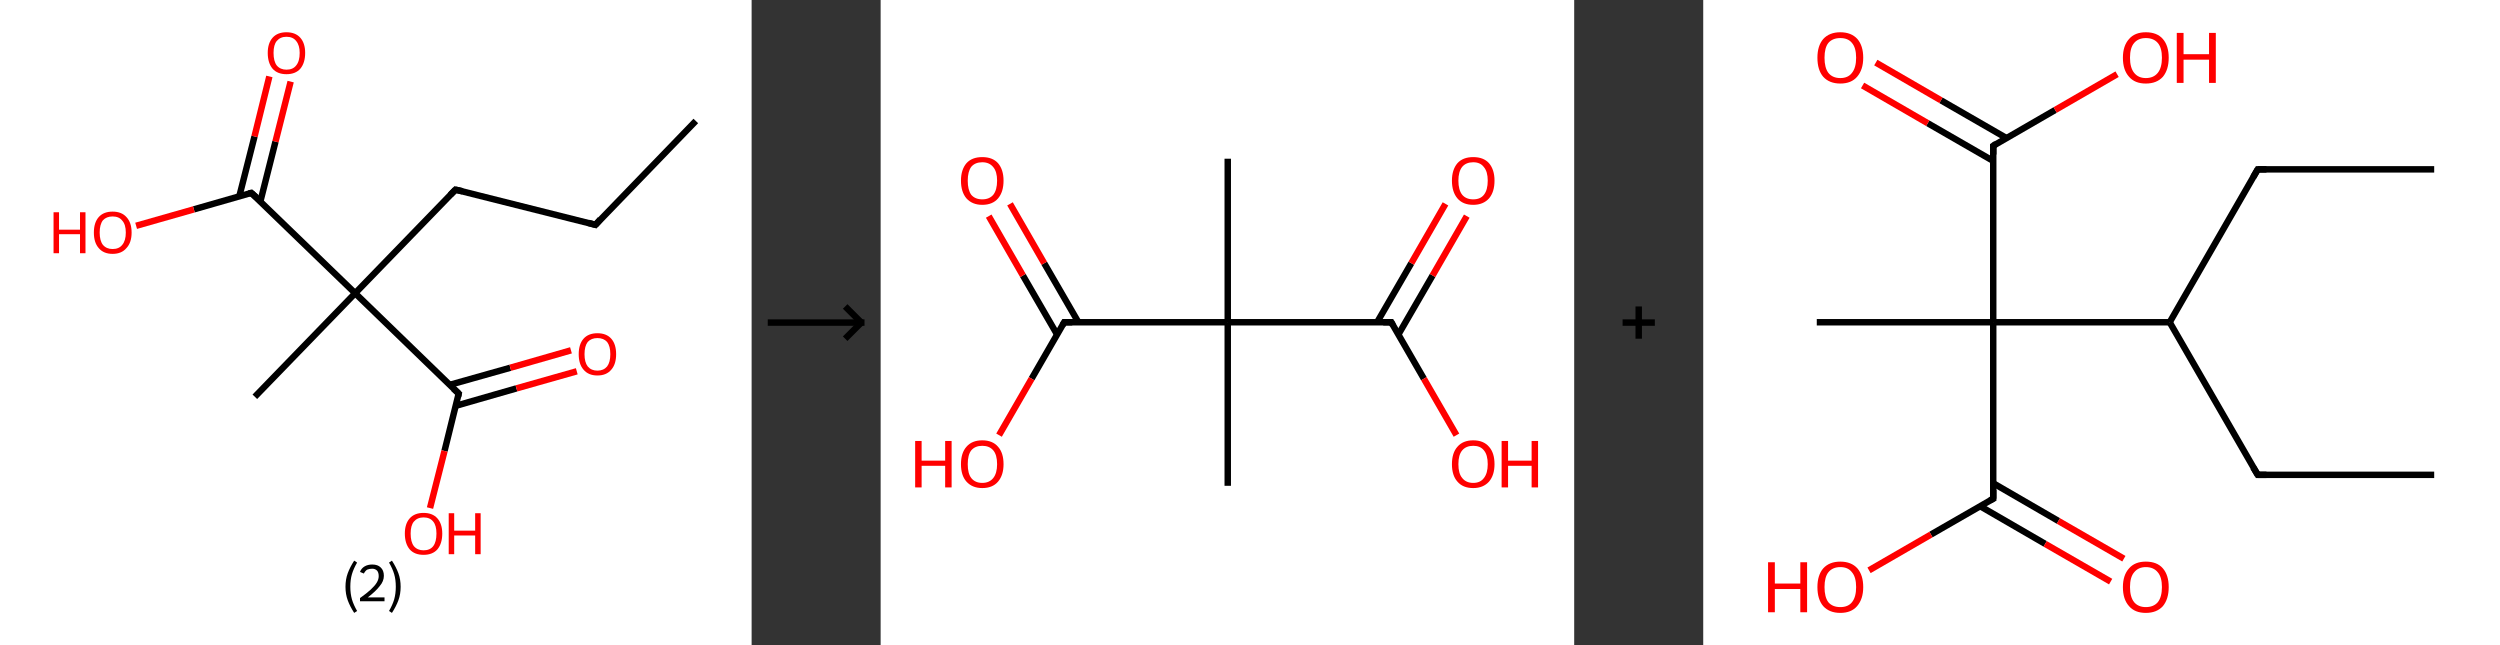 <?xml version='1.0' encoding='ASCII' standalone='yes'?>
<svg xmlns="http://www.w3.org/2000/svg" xmlns:xlink="http://www.w3.org/1999/xlink" version="1.1" width="775.0px" viewBox="0 0 775.0 200.0" height="200.0px">
  <rect x="0" y="0" width="775.0" height="200.0" fill="#333333" stroke="none"/>
  <g>
    <g transform="translate(0, 0) scale(1 1) "><!-- END OF HEADER -->
<rect style="opacity:1.0;fill:#FFFFFF;stroke:none" width="233.0" height="200.0" x="0.0" y="0.0"> </rect>
<path class="bond-0 atom-0 atom-1" d="M 215.7,37.5 L 184.6,69.7" style="fill:none;fill-rule:evenodd;stroke:#000000;stroke-width:2.0px;stroke-linecap:butt;stroke-linejoin:miter;stroke-opacity:1"/>
<path class="bond-1 atom-1 atom-2" d="M 184.6,69.7 L 141.2,58.8" style="fill:none;fill-rule:evenodd;stroke:#000000;stroke-width:2.0px;stroke-linecap:butt;stroke-linejoin:miter;stroke-opacity:1"/>
<path class="bond-2 atom-2 atom-3" d="M 141.2,58.8 L 110.1,90.9" style="fill:none;fill-rule:evenodd;stroke:#000000;stroke-width:2.0px;stroke-linecap:butt;stroke-linejoin:miter;stroke-opacity:1"/>
<path class="bond-3 atom-3 atom-4" d="M 110.1,90.9 L 79.0,123.0" style="fill:none;fill-rule:evenodd;stroke:#000000;stroke-width:2.0px;stroke-linecap:butt;stroke-linejoin:miter;stroke-opacity:1"/>
<path class="bond-4 atom-3 atom-5" d="M 110.1,90.9 L 142.2,122.0" style="fill:none;fill-rule:evenodd;stroke:#000000;stroke-width:2.0px;stroke-linecap:butt;stroke-linejoin:miter;stroke-opacity:1"/>
<path class="bond-5 atom-5 atom-6" d="M 141.3,125.8 L 160.1,120.4" style="fill:none;fill-rule:evenodd;stroke:#000000;stroke-width:2.0px;stroke-linecap:butt;stroke-linejoin:miter;stroke-opacity:1"/>
<path class="bond-5 atom-5 atom-6" d="M 160.1,120.4 L 178.8,115.1" style="fill:none;fill-rule:evenodd;stroke:#FF0000;stroke-width:2.0px;stroke-linecap:butt;stroke-linejoin:miter;stroke-opacity:1"/>
<path class="bond-5 atom-5 atom-6" d="M 139.4,119.3 L 158.2,114.0" style="fill:none;fill-rule:evenodd;stroke:#000000;stroke-width:2.0px;stroke-linecap:butt;stroke-linejoin:miter;stroke-opacity:1"/>
<path class="bond-5 atom-5 atom-6" d="M 158.2,114.0 L 177.0,108.6" style="fill:none;fill-rule:evenodd;stroke:#FF0000;stroke-width:2.0px;stroke-linecap:butt;stroke-linejoin:miter;stroke-opacity:1"/>
<path class="bond-6 atom-5 atom-7" d="M 142.2,122.0 L 137.8,139.8" style="fill:none;fill-rule:evenodd;stroke:#000000;stroke-width:2.0px;stroke-linecap:butt;stroke-linejoin:miter;stroke-opacity:1"/>
<path class="bond-6 atom-5 atom-7" d="M 137.8,139.8 L 133.3,157.5" style="fill:none;fill-rule:evenodd;stroke:#FF0000;stroke-width:2.0px;stroke-linecap:butt;stroke-linejoin:miter;stroke-opacity:1"/>
<path class="bond-7 atom-3 atom-8" d="M 110.1,90.9 L 77.9,59.8" style="fill:none;fill-rule:evenodd;stroke:#000000;stroke-width:2.0px;stroke-linecap:butt;stroke-linejoin:miter;stroke-opacity:1"/>
<path class="bond-8 atom-8 atom-9" d="M 80.7,62.5 L 85.4,43.9" style="fill:none;fill-rule:evenodd;stroke:#000000;stroke-width:2.0px;stroke-linecap:butt;stroke-linejoin:miter;stroke-opacity:1"/>
<path class="bond-8 atom-8 atom-9" d="M 85.4,43.9 L 90.1,25.3" style="fill:none;fill-rule:evenodd;stroke:#FF0000;stroke-width:2.0px;stroke-linecap:butt;stroke-linejoin:miter;stroke-opacity:1"/>
<path class="bond-8 atom-8 atom-9" d="M 74.2,60.8 L 78.9,42.3" style="fill:none;fill-rule:evenodd;stroke:#000000;stroke-width:2.0px;stroke-linecap:butt;stroke-linejoin:miter;stroke-opacity:1"/>
<path class="bond-8 atom-8 atom-9" d="M 78.9,42.3 L 83.5,23.7" style="fill:none;fill-rule:evenodd;stroke:#FF0000;stroke-width:2.0px;stroke-linecap:butt;stroke-linejoin:miter;stroke-opacity:1"/>
<path class="bond-9 atom-8 atom-10" d="M 77.9,59.8 L 60.1,64.9" style="fill:none;fill-rule:evenodd;stroke:#000000;stroke-width:2.0px;stroke-linecap:butt;stroke-linejoin:miter;stroke-opacity:1"/>
<path class="bond-9 atom-8 atom-10" d="M 60.1,64.9 L 42.2,70.0" style="fill:none;fill-rule:evenodd;stroke:#FF0000;stroke-width:2.0px;stroke-linecap:butt;stroke-linejoin:miter;stroke-opacity:1"/>
<path d="M 186.1,68.0 L 184.6,69.7 L 182.4,69.1" style="fill:none;stroke:#000000;stroke-width:2.0px;stroke-linecap:butt;stroke-linejoin:miter;stroke-opacity:1;"/>
<path d="M 143.4,59.3 L 141.2,58.8 L 139.6,60.4" style="fill:none;stroke:#000000;stroke-width:2.0px;stroke-linecap:butt;stroke-linejoin:miter;stroke-opacity:1;"/>
<path d="M 140.6,120.5 L 142.2,122.0 L 142.0,122.9" style="fill:none;stroke:#000000;stroke-width:2.0px;stroke-linecap:butt;stroke-linejoin:miter;stroke-opacity:1;"/>
<path d="M 79.6,61.3 L 77.9,59.8 L 77.1,60.0" style="fill:none;stroke:#000000;stroke-width:2.0px;stroke-linecap:butt;stroke-linejoin:miter;stroke-opacity:1;"/>
<path class="atom-6" d="M 179.4 109.8 Q 179.4 106.7, 180.9 105.0 Q 182.4 103.3, 185.2 103.3 Q 188.0 103.3, 189.5 105.0 Q 191.0 106.7, 191.0 109.8 Q 191.0 112.9, 189.5 114.6 Q 188.0 116.4, 185.2 116.4 Q 182.4 116.4, 180.9 114.6 Q 179.4 112.9, 179.4 109.8 M 185.2 114.9 Q 187.1 114.9, 188.2 113.6 Q 189.2 112.3, 189.2 109.8 Q 189.2 107.3, 188.2 106.0 Q 187.1 104.8, 185.2 104.8 Q 183.3 104.8, 182.2 106.0 Q 181.2 107.3, 181.2 109.8 Q 181.2 112.3, 182.2 113.6 Q 183.3 114.9, 185.2 114.9 " fill="#FF0000"/>
<path class="atom-7" d="M 125.5 165.4 Q 125.5 162.4, 127.0 160.7 Q 128.5 159.0, 131.3 159.0 Q 134.1 159.0, 135.6 160.7 Q 137.1 162.4, 137.1 165.4 Q 137.1 168.5, 135.6 170.3 Q 134.1 172.0, 131.3 172.0 Q 128.5 172.0, 127.0 170.3 Q 125.5 168.5, 125.5 165.4 M 131.3 170.6 Q 133.3 170.6, 134.3 169.3 Q 135.3 168.0, 135.3 165.4 Q 135.3 162.9, 134.3 161.7 Q 133.3 160.4, 131.3 160.4 Q 129.4 160.4, 128.3 161.7 Q 127.3 162.9, 127.3 165.4 Q 127.3 168.0, 128.3 169.3 Q 129.4 170.6, 131.3 170.6 " fill="#FF0000"/>
<path class="atom-7" d="M 139.1 159.1 L 140.8 159.1 L 140.8 164.5 L 147.3 164.5 L 147.3 159.1 L 149.0 159.1 L 149.0 171.8 L 147.3 171.8 L 147.3 166.0 L 140.8 166.0 L 140.8 171.8 L 139.1 171.8 L 139.1 159.1 " fill="#FF0000"/>
<path class="atom-9" d="M 83.0 16.4 Q 83.0 13.4, 84.5 11.7 Q 86.0 10.0, 88.8 10.0 Q 91.6 10.0, 93.1 11.7 Q 94.6 13.4, 94.6 16.4 Q 94.6 19.5, 93.1 21.3 Q 91.6 23.0, 88.8 23.0 Q 86.0 23.0, 84.5 21.3 Q 83.0 19.5, 83.0 16.4 M 88.8 21.6 Q 90.8 21.6, 91.8 20.3 Q 92.9 19.0, 92.9 16.4 Q 92.9 14.0, 91.8 12.7 Q 90.8 11.4, 88.8 11.4 Q 86.9 11.4, 85.8 12.7 Q 84.8 13.9, 84.8 16.4 Q 84.8 19.0, 85.8 20.3 Q 86.9 21.6, 88.8 21.6 " fill="#FF0000"/>
<path class="atom-10" d="M 16.6 65.8 L 18.3 65.8 L 18.3 71.2 L 24.8 71.2 L 24.8 65.8 L 26.5 65.8 L 26.5 78.5 L 24.8 78.5 L 24.8 72.6 L 18.3 72.6 L 18.3 78.5 L 16.6 78.5 L 16.6 65.8 " fill="#FF0000"/>
<path class="atom-10" d="M 29.1 72.1 Q 29.1 69.0, 30.6 67.3 Q 32.1 65.6, 34.9 65.6 Q 37.7 65.6, 39.2 67.3 Q 40.8 69.0, 40.8 72.1 Q 40.8 75.2, 39.2 76.9 Q 37.7 78.7, 34.9 78.7 Q 32.1 78.7, 30.6 76.9 Q 29.1 75.2, 29.1 72.1 M 34.9 77.2 Q 36.9 77.2, 37.9 75.9 Q 39.0 74.6, 39.0 72.1 Q 39.0 69.6, 37.9 68.4 Q 36.9 67.1, 34.9 67.1 Q 33.0 67.1, 31.9 68.3 Q 30.9 69.6, 30.9 72.1 Q 30.9 74.6, 31.9 75.9 Q 33.0 77.2, 34.9 77.2 " fill="#FF0000"/>
<path class="legend" d="M 107.1 181.9 Q 107.1 179.6, 107.8 177.7 Q 108.5 175.8, 109.8 173.8 L 110.7 174.4 Q 109.6 176.3, 109.1 178.0 Q 108.6 179.7, 108.6 181.9 Q 108.6 184.0, 109.1 185.8 Q 109.6 187.5, 110.7 189.4 L 109.8 190.0 Q 108.5 188.0, 107.8 186.1 Q 107.1 184.2, 107.1 181.9 " fill="#000000"/>
<path class="legend" d="M 111.6 177.3 Q 112.0 176.2, 113.0 175.6 Q 114.0 175.0, 115.4 175.0 Q 117.1 175.0, 118.0 175.9 Q 119.0 176.8, 119.0 178.5 Q 119.0 180.2, 117.7 181.7 Q 116.5 183.3, 114.0 185.2 L 119.2 185.2 L 119.2 186.4 L 111.6 186.4 L 111.6 185.4 Q 113.7 183.9, 114.9 182.8 Q 116.2 181.6, 116.8 180.6 Q 117.4 179.6, 117.4 178.6 Q 117.4 177.5, 116.9 176.9 Q 116.3 176.3, 115.4 176.3 Q 114.5 176.3, 113.8 176.6 Q 113.2 177.0, 112.8 177.8 L 111.6 177.3 " fill="#000000"/>
<path class="legend" d="M 124.2 181.9 Q 124.2 184.2, 123.5 186.1 Q 122.8 188.0, 121.5 190.0 L 120.6 189.4 Q 121.7 187.5, 122.2 185.8 Q 122.7 184.0, 122.7 181.9 Q 122.7 179.7, 122.2 178.0 Q 121.7 176.3, 120.6 174.4 L 121.5 173.8 Q 122.8 175.8, 123.5 177.7 Q 124.2 179.6, 124.2 181.9 " fill="#000000"/>
</g>
    <g transform="translate(233.0, 0) scale(1 1) "><line x1="5" y1="100" x2="35" y2="100" style="stroke:rgb(0,0,0);stroke-width:2"/>
  <line x1="34" y1="100" x2="29" y2="95" style="stroke:rgb(0,0,0);stroke-width:2"/>
  <line x1="34" y1="100" x2="29" y2="105" style="stroke:rgb(0,0,0);stroke-width:2"/>
</g>
    <g transform="translate(273.0, 0) scale(1 1) "><!-- END OF HEADER -->
<rect style="opacity:1.0;fill:#FFFFFF;stroke:none" width="215.0" height="200.0" x="0.0" y="0.0"> </rect>
<path class="bond-0 atom-0 atom-1" d="M 107.6,49.2 L 107.6,99.9" style="fill:none;fill-rule:evenodd;stroke:#000000;stroke-width:2.0px;stroke-linecap:butt;stroke-linejoin:miter;stroke-opacity:1"/>
<path class="bond-1 atom-1 atom-2" d="M 107.6,99.9 L 107.6,150.6" style="fill:none;fill-rule:evenodd;stroke:#000000;stroke-width:2.0px;stroke-linecap:butt;stroke-linejoin:miter;stroke-opacity:1"/>
<path class="bond-2 atom-1 atom-3" d="M 107.6,99.9 L 56.9,99.9" style="fill:none;fill-rule:evenodd;stroke:#000000;stroke-width:2.0px;stroke-linecap:butt;stroke-linejoin:miter;stroke-opacity:1"/>
<path class="bond-3 atom-3 atom-4" d="M 61.3,99.9 L 50.7,81.6" style="fill:none;fill-rule:evenodd;stroke:#000000;stroke-width:2.0px;stroke-linecap:butt;stroke-linejoin:miter;stroke-opacity:1"/>
<path class="bond-3 atom-3 atom-4" d="M 50.7,81.6 L 40.1,63.2" style="fill:none;fill-rule:evenodd;stroke:#FF0000;stroke-width:2.0px;stroke-linecap:butt;stroke-linejoin:miter;stroke-opacity:1"/>
<path class="bond-3 atom-3 atom-4" d="M 54.7,103.7 L 44.1,85.4" style="fill:none;fill-rule:evenodd;stroke:#000000;stroke-width:2.0px;stroke-linecap:butt;stroke-linejoin:miter;stroke-opacity:1"/>
<path class="bond-3 atom-3 atom-4" d="M 44.1,85.4 L 33.5,67.0" style="fill:none;fill-rule:evenodd;stroke:#FF0000;stroke-width:2.0px;stroke-linecap:butt;stroke-linejoin:miter;stroke-opacity:1"/>
<path class="bond-4 atom-3 atom-5" d="M 56.9,99.9 L 46.8,117.4" style="fill:none;fill-rule:evenodd;stroke:#000000;stroke-width:2.0px;stroke-linecap:butt;stroke-linejoin:miter;stroke-opacity:1"/>
<path class="bond-4 atom-3 atom-5" d="M 46.8,117.4 L 36.7,134.9" style="fill:none;fill-rule:evenodd;stroke:#FF0000;stroke-width:2.0px;stroke-linecap:butt;stroke-linejoin:miter;stroke-opacity:1"/>
<path class="bond-5 atom-1 atom-6" d="M 107.6,99.9 L 158.3,99.9" style="fill:none;fill-rule:evenodd;stroke:#000000;stroke-width:2.0px;stroke-linecap:butt;stroke-linejoin:miter;stroke-opacity:1"/>
<path class="bond-6 atom-6 atom-7" d="M 160.5,103.7 L 171.1,85.4" style="fill:none;fill-rule:evenodd;stroke:#000000;stroke-width:2.0px;stroke-linecap:butt;stroke-linejoin:miter;stroke-opacity:1"/>
<path class="bond-6 atom-6 atom-7" d="M 171.1,85.4 L 181.7,67.0" style="fill:none;fill-rule:evenodd;stroke:#FF0000;stroke-width:2.0px;stroke-linecap:butt;stroke-linejoin:miter;stroke-opacity:1"/>
<path class="bond-6 atom-6 atom-7" d="M 153.9,99.9 L 164.5,81.6" style="fill:none;fill-rule:evenodd;stroke:#000000;stroke-width:2.0px;stroke-linecap:butt;stroke-linejoin:miter;stroke-opacity:1"/>
<path class="bond-6 atom-6 atom-7" d="M 164.5,81.6 L 175.1,63.2" style="fill:none;fill-rule:evenodd;stroke:#FF0000;stroke-width:2.0px;stroke-linecap:butt;stroke-linejoin:miter;stroke-opacity:1"/>
<path class="bond-7 atom-6 atom-8" d="M 158.3,99.9 L 168.4,117.4" style="fill:none;fill-rule:evenodd;stroke:#000000;stroke-width:2.0px;stroke-linecap:butt;stroke-linejoin:miter;stroke-opacity:1"/>
<path class="bond-7 atom-6 atom-8" d="M 168.4,117.4 L 178.5,134.9" style="fill:none;fill-rule:evenodd;stroke:#FF0000;stroke-width:2.0px;stroke-linecap:butt;stroke-linejoin:miter;stroke-opacity:1"/>
<path d="M 59.4,99.9 L 56.9,99.9 L 56.4,100.8" style="fill:none;stroke:#000000;stroke-width:2.0px;stroke-linecap:butt;stroke-linejoin:miter;stroke-opacity:1;"/>
<path d="M 155.8,99.9 L 158.3,99.9 L 158.8,100.8" style="fill:none;stroke:#000000;stroke-width:2.0px;stroke-linecap:butt;stroke-linejoin:miter;stroke-opacity:1;"/>
<path class="atom-4" d="M 24.9 56.0 Q 24.9 52.6, 26.6 50.6 Q 28.3 48.7, 31.5 48.7 Q 34.7 48.7, 36.4 50.6 Q 38.1 52.6, 38.1 56.0 Q 38.1 59.5, 36.4 61.5 Q 34.7 63.5, 31.5 63.5 Q 28.4 63.5, 26.6 61.5 Q 24.9 59.5, 24.9 56.0 M 31.5 61.8 Q 33.7 61.8, 34.9 60.4 Q 36.1 58.9, 36.1 56.0 Q 36.1 53.2, 34.9 51.8 Q 33.7 50.3, 31.5 50.3 Q 29.3 50.3, 28.1 51.7 Q 27.0 53.2, 27.0 56.0 Q 27.0 58.9, 28.1 60.4 Q 29.3 61.8, 31.5 61.8 " fill="#FF0000"/>
<path class="atom-5" d="M 10.7 136.7 L 12.7 136.7 L 12.7 142.8 L 20.0 142.8 L 20.0 136.7 L 22.0 136.7 L 22.0 151.1 L 20.0 151.1 L 20.0 144.4 L 12.7 144.4 L 12.7 151.1 L 10.7 151.1 L 10.7 136.7 " fill="#FF0000"/>
<path class="atom-5" d="M 24.9 143.9 Q 24.9 140.4, 26.6 138.5 Q 28.3 136.5, 31.5 136.5 Q 34.7 136.5, 36.4 138.5 Q 38.1 140.4, 38.1 143.9 Q 38.1 147.3, 36.4 149.3 Q 34.7 151.3, 31.5 151.3 Q 28.4 151.3, 26.6 149.3 Q 24.9 147.4, 24.9 143.9 M 31.5 149.7 Q 33.7 149.7, 34.9 148.2 Q 36.1 146.7, 36.1 143.9 Q 36.1 141.0, 34.9 139.6 Q 33.7 138.2, 31.5 138.2 Q 29.3 138.2, 28.1 139.6 Q 27.0 141.0, 27.0 143.9 Q 27.0 146.8, 28.1 148.2 Q 29.3 149.7, 31.5 149.7 " fill="#FF0000"/>
<path class="atom-7" d="M 177.1 56.0 Q 177.1 52.6, 178.8 50.6 Q 180.5 48.7, 183.7 48.7 Q 186.9 48.7, 188.6 50.6 Q 190.3 52.6, 190.3 56.0 Q 190.3 59.5, 188.6 61.5 Q 186.8 63.5, 183.7 63.5 Q 180.5 63.5, 178.8 61.5 Q 177.1 59.5, 177.1 56.0 M 183.7 61.8 Q 185.9 61.8, 187.0 60.4 Q 188.2 58.9, 188.2 56.0 Q 188.2 53.2, 187.0 51.8 Q 185.9 50.3, 183.7 50.3 Q 181.5 50.3, 180.3 51.7 Q 179.1 53.2, 179.1 56.0 Q 179.1 58.9, 180.3 60.4 Q 181.5 61.8, 183.7 61.8 " fill="#FF0000"/>
<path class="atom-8" d="M 177.1 143.9 Q 177.1 140.4, 178.8 138.5 Q 180.5 136.5, 183.7 136.5 Q 186.9 136.5, 188.6 138.5 Q 190.3 140.4, 190.3 143.9 Q 190.3 147.3, 188.6 149.3 Q 186.8 151.3, 183.7 151.3 Q 180.5 151.3, 178.8 149.3 Q 177.1 147.4, 177.1 143.9 M 183.7 149.7 Q 185.9 149.7, 187.0 148.2 Q 188.2 146.7, 188.2 143.9 Q 188.2 141.0, 187.0 139.6 Q 185.9 138.2, 183.7 138.2 Q 181.5 138.2, 180.3 139.6 Q 179.1 141.0, 179.1 143.9 Q 179.1 146.8, 180.3 148.2 Q 181.5 149.7, 183.7 149.7 " fill="#FF0000"/>
<path class="atom-8" d="M 192.5 136.7 L 194.5 136.7 L 194.5 142.8 L 201.8 142.8 L 201.8 136.7 L 203.8 136.7 L 203.8 151.1 L 201.8 151.1 L 201.8 144.4 L 194.5 144.4 L 194.5 151.1 L 192.5 151.1 L 192.5 136.7 " fill="#FF0000"/>
</g>
    <g transform="translate(488.0, 0) scale(1 1) "><line x1="15" y1="100" x2="25" y2="100" style="stroke:rgb(0,0,0);stroke-width:2"/>
  <line x1="20" y1="95" x2="20" y2="105" style="stroke:rgb(0,0,0);stroke-width:2"/>
</g>
    <g transform="translate(528.0, 0) scale(1 1) "><!-- END OF HEADER -->
<rect style="opacity:1.0;fill:#FFFFFF;stroke:none" width="247.0" height="200.0" x="0.0" y="0.0"> </rect>
<path class="bond-0 atom-0 atom-1" d="M 226.6,147.2 L 171.9,147.2" style="fill:none;fill-rule:evenodd;stroke:#000000;stroke-width:2.0px;stroke-linecap:butt;stroke-linejoin:miter;stroke-opacity:1"/>
<path class="bond-1 atom-1 atom-2" d="M 171.9,147.2 L 144.6,99.9" style="fill:none;fill-rule:evenodd;stroke:#000000;stroke-width:2.0px;stroke-linecap:butt;stroke-linejoin:miter;stroke-opacity:1"/>
<path class="bond-2 atom-2 atom-3" d="M 144.6,99.9 L 171.9,52.5" style="fill:none;fill-rule:evenodd;stroke:#000000;stroke-width:2.0px;stroke-linecap:butt;stroke-linejoin:miter;stroke-opacity:1"/>
<path class="bond-3 atom-3 atom-4" d="M 171.9,52.5 L 226.6,52.5" style="fill:none;fill-rule:evenodd;stroke:#000000;stroke-width:2.0px;stroke-linecap:butt;stroke-linejoin:miter;stroke-opacity:1"/>
<path class="bond-4 atom-2 atom-5" d="M 144.6,99.9 L 89.9,99.9" style="fill:none;fill-rule:evenodd;stroke:#000000;stroke-width:2.0px;stroke-linecap:butt;stroke-linejoin:miter;stroke-opacity:1"/>
<path class="bond-5 atom-5 atom-6" d="M 89.9,99.9 L 35.2,99.9" style="fill:none;fill-rule:evenodd;stroke:#000000;stroke-width:2.0px;stroke-linecap:butt;stroke-linejoin:miter;stroke-opacity:1"/>
<path class="bond-6 atom-5 atom-7" d="M 89.9,99.9 L 89.9,45.2" style="fill:none;fill-rule:evenodd;stroke:#000000;stroke-width:2.0px;stroke-linecap:butt;stroke-linejoin:miter;stroke-opacity:1"/>
<path class="bond-7 atom-7 atom-8" d="M 94.0,42.8 L 73.7,31.1" style="fill:none;fill-rule:evenodd;stroke:#000000;stroke-width:2.0px;stroke-linecap:butt;stroke-linejoin:miter;stroke-opacity:1"/>
<path class="bond-7 atom-7 atom-8" d="M 73.7,31.1 L 53.5,19.4" style="fill:none;fill-rule:evenodd;stroke:#FF0000;stroke-width:2.0px;stroke-linecap:butt;stroke-linejoin:miter;stroke-opacity:1"/>
<path class="bond-7 atom-7 atom-8" d="M 89.9,49.9 L 69.6,38.2" style="fill:none;fill-rule:evenodd;stroke:#000000;stroke-width:2.0px;stroke-linecap:butt;stroke-linejoin:miter;stroke-opacity:1"/>
<path class="bond-7 atom-7 atom-8" d="M 69.6,38.2 L 49.4,26.5" style="fill:none;fill-rule:evenodd;stroke:#FF0000;stroke-width:2.0px;stroke-linecap:butt;stroke-linejoin:miter;stroke-opacity:1"/>
<path class="bond-8 atom-7 atom-9" d="M 89.9,45.2 L 109.1,34.1" style="fill:none;fill-rule:evenodd;stroke:#000000;stroke-width:2.0px;stroke-linecap:butt;stroke-linejoin:miter;stroke-opacity:1"/>
<path class="bond-8 atom-7 atom-9" d="M 109.1,34.1 L 128.3,23.0" style="fill:none;fill-rule:evenodd;stroke:#FF0000;stroke-width:2.0px;stroke-linecap:butt;stroke-linejoin:miter;stroke-opacity:1"/>
<path class="bond-9 atom-5 atom-10" d="M 89.9,99.9 L 89.9,154.6" style="fill:none;fill-rule:evenodd;stroke:#000000;stroke-width:2.0px;stroke-linecap:butt;stroke-linejoin:miter;stroke-opacity:1"/>
<path class="bond-10 atom-10 atom-11" d="M 85.8,156.9 L 106.0,168.6" style="fill:none;fill-rule:evenodd;stroke:#000000;stroke-width:2.0px;stroke-linecap:butt;stroke-linejoin:miter;stroke-opacity:1"/>
<path class="bond-10 atom-10 atom-11" d="M 106.0,168.6 L 126.3,180.3" style="fill:none;fill-rule:evenodd;stroke:#FF0000;stroke-width:2.0px;stroke-linecap:butt;stroke-linejoin:miter;stroke-opacity:1"/>
<path class="bond-10 atom-10 atom-11" d="M 89.9,149.8 L 110.1,161.5" style="fill:none;fill-rule:evenodd;stroke:#000000;stroke-width:2.0px;stroke-linecap:butt;stroke-linejoin:miter;stroke-opacity:1"/>
<path class="bond-10 atom-10 atom-11" d="M 110.1,161.5 L 130.4,173.2" style="fill:none;fill-rule:evenodd;stroke:#FF0000;stroke-width:2.0px;stroke-linecap:butt;stroke-linejoin:miter;stroke-opacity:1"/>
<path class="bond-11 atom-10 atom-12" d="M 89.9,154.6 L 70.6,165.7" style="fill:none;fill-rule:evenodd;stroke:#000000;stroke-width:2.0px;stroke-linecap:butt;stroke-linejoin:miter;stroke-opacity:1"/>
<path class="bond-11 atom-10 atom-12" d="M 70.6,165.7 L 51.4,176.8" style="fill:none;fill-rule:evenodd;stroke:#FF0000;stroke-width:2.0px;stroke-linecap:butt;stroke-linejoin:miter;stroke-opacity:1"/>
<path d="M 174.6,147.2 L 171.9,147.2 L 170.5,144.9" style="fill:none;stroke:#000000;stroke-width:2.0px;stroke-linecap:butt;stroke-linejoin:miter;stroke-opacity:1;"/>
<path d="M 170.5,54.9 L 171.9,52.5 L 174.6,52.5" style="fill:none;stroke:#000000;stroke-width:2.0px;stroke-linecap:butt;stroke-linejoin:miter;stroke-opacity:1;"/>
<path d="M 89.9,47.9 L 89.9,45.2 L 90.8,44.6" style="fill:none;stroke:#000000;stroke-width:2.0px;stroke-linecap:butt;stroke-linejoin:miter;stroke-opacity:1;"/>
<path d="M 89.9,151.8 L 89.9,154.6 L 88.9,155.1" style="fill:none;stroke:#000000;stroke-width:2.0px;stroke-linecap:butt;stroke-linejoin:miter;stroke-opacity:1;"/>
<path class="atom-8" d="M 35.4 17.9 Q 35.4 14.2, 37.2 12.1 Q 39.1 10.0, 42.5 10.0 Q 45.9 10.0, 47.8 12.1 Q 49.6 14.2, 49.6 17.9 Q 49.6 21.6, 47.7 23.8 Q 45.9 25.9, 42.5 25.9 Q 39.1 25.9, 37.2 23.8 Q 35.4 21.7, 35.4 17.9 M 42.5 24.2 Q 44.9 24.2, 46.1 22.6 Q 47.4 21.0, 47.4 17.9 Q 47.4 14.8, 46.1 13.3 Q 44.9 11.8, 42.5 11.8 Q 40.1 11.8, 38.8 13.3 Q 37.6 14.8, 37.6 17.9 Q 37.6 21.0, 38.8 22.6 Q 40.1 24.2, 42.5 24.2 " fill="#FF0000"/>
<path class="atom-9" d="M 130.1 17.9 Q 130.1 14.2, 132.0 12.1 Q 133.8 10.0, 137.2 10.0 Q 140.7 10.0, 142.5 12.1 Q 144.3 14.2, 144.3 17.9 Q 144.3 21.6, 142.5 23.8 Q 140.6 25.9, 137.2 25.9 Q 133.8 25.9, 132.0 23.8 Q 130.1 21.7, 130.1 17.9 M 137.2 24.2 Q 139.6 24.2, 140.9 22.6 Q 142.2 21.0, 142.2 17.9 Q 142.2 14.8, 140.9 13.3 Q 139.6 11.8, 137.2 11.8 Q 134.9 11.8, 133.6 13.3 Q 132.3 14.8, 132.3 17.9 Q 132.3 21.0, 133.6 22.6 Q 134.9 24.2, 137.2 24.2 " fill="#FF0000"/>
<path class="atom-9" d="M 146.8 10.2 L 148.9 10.2 L 148.9 16.8 L 156.8 16.8 L 156.8 10.2 L 158.9 10.2 L 158.9 25.7 L 156.8 25.7 L 156.8 18.5 L 148.9 18.5 L 148.9 25.7 L 146.8 25.7 L 146.8 10.2 " fill="#FF0000"/>
<path class="atom-11" d="M 130.1 182.0 Q 130.1 178.3, 132.0 176.2 Q 133.8 174.1, 137.2 174.1 Q 140.7 174.1, 142.5 176.2 Q 144.3 178.3, 144.3 182.0 Q 144.3 185.7, 142.5 187.9 Q 140.6 190.0, 137.2 190.0 Q 133.8 190.0, 132.0 187.9 Q 130.1 185.8, 130.1 182.0 M 137.2 188.2 Q 139.6 188.2, 140.9 186.7 Q 142.2 185.1, 142.2 182.0 Q 142.2 178.9, 140.9 177.4 Q 139.6 175.8, 137.2 175.8 Q 134.9 175.8, 133.6 177.4 Q 132.3 178.9, 132.3 182.0 Q 132.3 185.1, 133.6 186.7 Q 134.9 188.2, 137.2 188.2 " fill="#FF0000"/>
<path class="atom-12" d="M 20.1 174.3 L 22.2 174.3 L 22.2 180.9 L 30.1 180.9 L 30.1 174.3 L 32.2 174.3 L 32.2 189.8 L 30.1 189.8 L 30.1 182.6 L 22.2 182.6 L 22.2 189.8 L 20.1 189.8 L 20.1 174.3 " fill="#FF0000"/>
<path class="atom-12" d="M 35.4 182.0 Q 35.4 178.3, 37.2 176.2 Q 39.1 174.1, 42.5 174.1 Q 45.9 174.1, 47.8 176.2 Q 49.6 178.3, 49.6 182.0 Q 49.6 185.7, 47.7 187.9 Q 45.9 190.0, 42.5 190.0 Q 39.1 190.0, 37.2 187.9 Q 35.4 185.8, 35.4 182.0 M 42.5 188.2 Q 44.9 188.2, 46.1 186.7 Q 47.4 185.1, 47.4 182.0 Q 47.4 178.9, 46.1 177.4 Q 44.9 175.8, 42.5 175.8 Q 40.1 175.8, 38.8 177.4 Q 37.6 178.9, 37.6 182.0 Q 37.6 185.1, 38.8 186.7 Q 40.1 188.2, 42.5 188.2 " fill="#FF0000"/>
</g>
  </g>
</svg>
